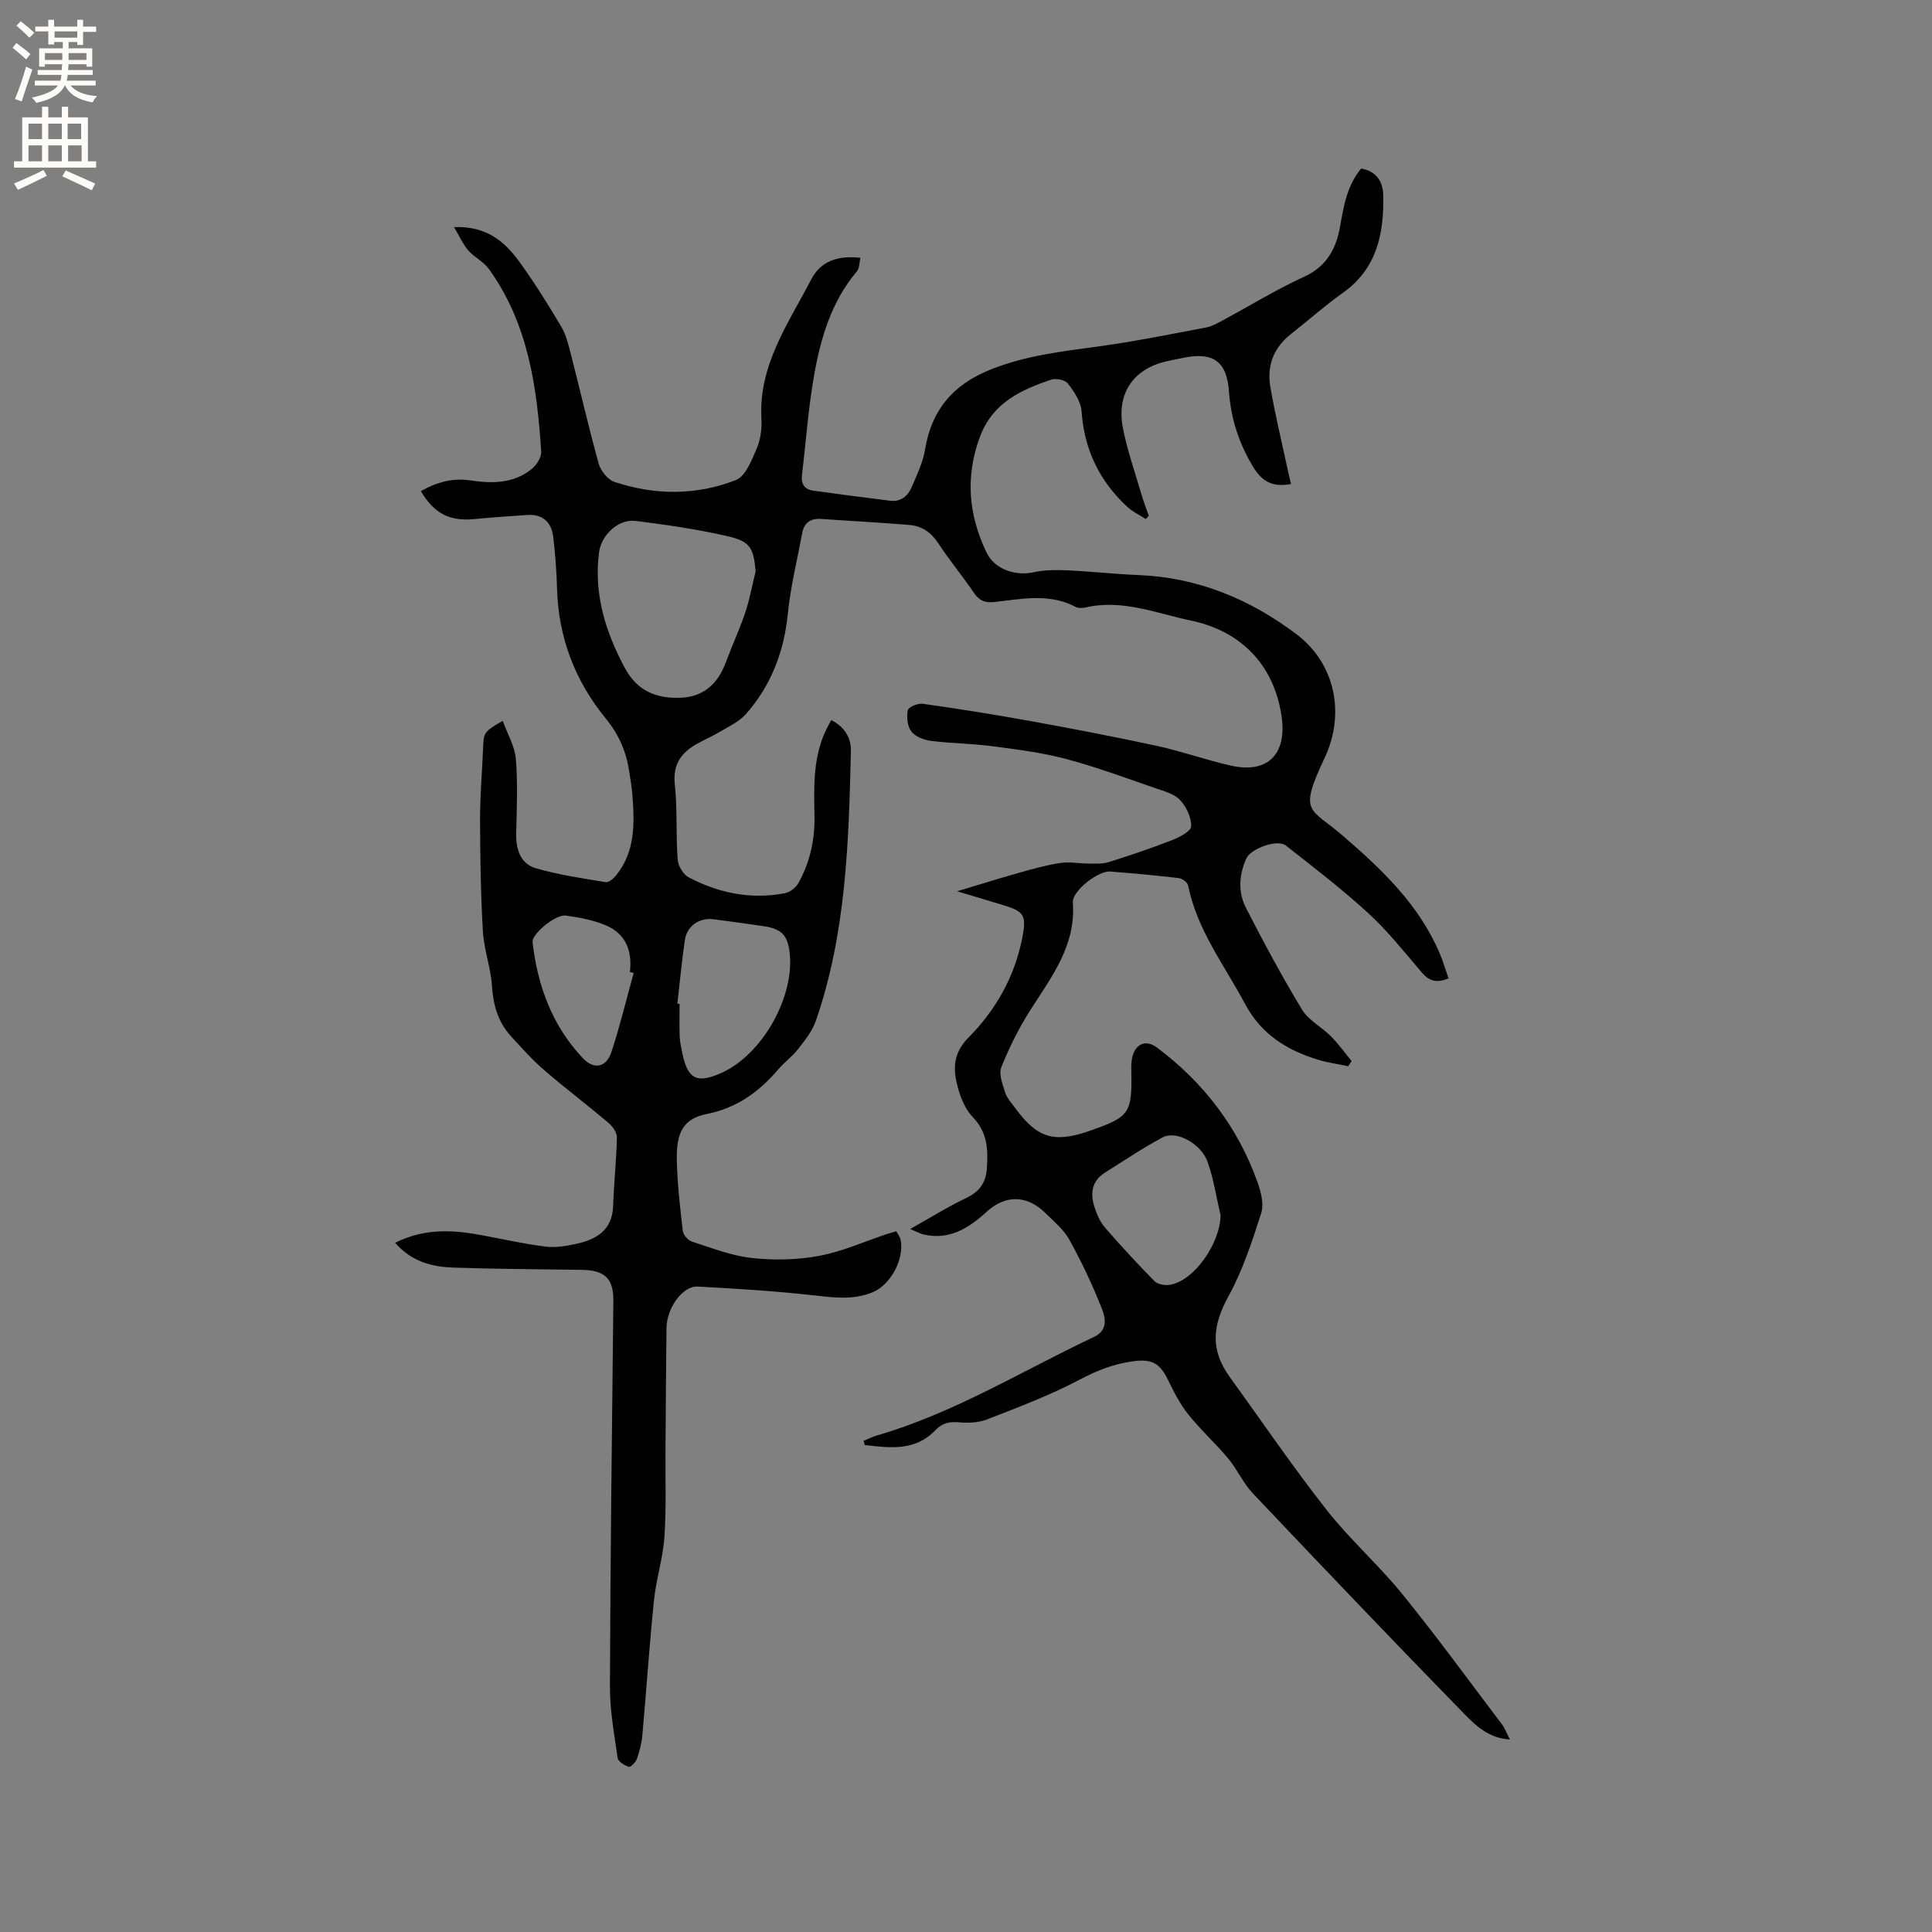 <svg enable-background="new 0 0 400 400" viewBox="0 0 400 400" xmlns="http://www.w3.org/2000/svg"><rect x="0" y="0" width="400" height="400" fill="#808080" stroke="none"/><path d="m81.81 257.31c6.24-3.14 12.29-2.66 18.4-1.49 4.26.81 8.5 1.75 12.8 2.28 2.05.25 4.24-.13 6.28-.57 4.2-.92 7.48-2.82 7.65-7.85.16-4.74.68-9.47.78-14.21.02-1.02-.92-2.31-1.79-3.04-4.37-3.69-8.95-7.15-13.28-10.89-2.47-2.14-4.67-4.6-6.88-7.02-2.68-2.94-3.66-6.47-3.92-10.45-.25-3.77-1.65-7.46-1.87-11.23-.45-7.7-.57-15.43-.59-23.14-.01-4.87.42-9.74.62-14.61.14-3.52.12-3.52 4.07-5.85.98 2.71 2.5 5.24 2.72 7.88.42 5.12.19 10.29.07 15.44-.07 3.28.87 6.25 4.05 7.19 4.71 1.38 9.62 2.09 14.48 2.89.64.11 1.65-.77 2.18-1.43 3.91-4.86 3.8-10.59 3.37-16.36-.12-1.69-.4-3.37-.66-5.04-.62-4.13-2.1-7.66-4.88-11.06-6.31-7.71-9.8-16.72-10.08-26.84-.1-3.59-.36-7.19-.79-10.75-.37-3.04-2.18-4.76-5.4-4.54-3.69.25-7.38.51-11.07.86-4.98.46-8.2-1.16-10.94-5.8 3.21-1.81 6.51-2.78 10.24-2.22 4.49.67 8.98.69 12.72-2.37 1-.81 2.04-2.41 1.96-3.57-.86-13.4-2.7-26.59-10.87-37.88-1.08-1.49-2.99-2.37-4.22-3.78-1.1-1.27-1.79-2.89-2.96-4.84 6.78-.27 10.54 3.05 13.57 7.23 3.1 4.29 5.92 8.79 8.61 13.35 1.05 1.77 1.55 3.91 2.07 5.94 1.92 7.49 3.64 15.03 5.71 22.47.41 1.47 1.85 3.28 3.21 3.74 8.38 2.82 16.97 2.85 25.17-.35 2.01-.78 3.28-4.11 4.32-6.51.81-1.88 1.1-4.16.98-6.22-.61-11.09 5.59-19.71 10.32-28.83 1.98-3.81 5.54-4.99 10.18-4.46-.24 1-.18 2.14-.71 2.78-5.27 6.22-7.5 13.75-8.87 21.49-1.21 6.85-1.7 13.84-2.52 20.76-.21 1.79.54 2.91 2.27 3.16 5.32.75 10.64 1.44 15.97 2.1 2.21.27 3.69-.97 4.48-2.83 1.07-2.51 2.32-5.06 2.75-7.71 1.33-8.2 5.73-13.44 13.46-16.57 7.31-2.96 14.91-3.8 22.57-4.85 7.43-1.02 14.81-2.52 22.18-3.91 1.21-.23 2.37-.9 3.48-1.5 5.6-3.01 11.04-6.36 16.8-9 4.76-2.18 6.66-5.87 7.48-10.57.73-4.18 1.44-8.35 4.33-11.84 3.19.56 4.52 2.72 4.58 5.59.15 7.91-1.3 15.16-8.39 20.17-3.71 2.63-7.12 5.69-10.71 8.5-3.61 2.82-5.03 6.59-4.28 10.95.98 5.72 2.36 11.37 3.57 17.05.22 1.01.46 2.01.71 3.06-3.69.69-5.95-.37-7.91-3.66-2.92-4.88-4.55-9.94-4.94-15.55-.44-6.18-3.29-8.19-9.44-6.92-1.04.21-2.07.43-3.11.64-7.13 1.47-10.82 6.64-9.4 13.93.91 4.65 2.51 9.16 3.84 13.73.44 1.49 1 2.94 1.51 4.41-.21.22-.41.45-.62.67-1.29-.84-2.74-1.51-3.85-2.55-5.76-5.33-8.9-11.86-9.45-19.79-.14-1.99-1.55-4.06-2.84-5.73-.58-.75-2.48-1.12-3.48-.78-6.28 2.14-12.08 4.79-14.7 11.79-3.1 8.3-2.38 16.23 1.36 24.01 1.66 3.46 6.01 4.9 9.74 4.07 2.3-.51 4.76-.49 7.14-.39 4.85.22 9.69.78 14.54.97 12.3.48 23.18 5.01 32.78 12.28 8 6.05 10.08 16.46 5.81 25.53-5.51 11.71-3.11 10.23 3.81 16.21 8.07 6.97 15.73 14.25 20 24.32.69 1.63 1.19 3.35 1.83 5.17-2.31.96-3.94.65-5.48-1.15-3.59-4.19-7.02-8.57-11.06-12.28-5.44-5-11.34-9.52-17.16-14.09-1.74-1.37-7.27.63-8.19 2.72-1.49 3.37-1.73 6.93-.07 10.17 3.66 7.14 7.46 14.22 11.61 21.07 1.36 2.24 4.08 3.62 6.01 5.56 1.56 1.57 2.86 3.4 4.27 5.11-.24.36-.47.71-.71 1.07-2.09-.44-4.22-.73-6.25-1.35-6.47-1.97-11.76-5.27-15.13-11.59-4.27-8.01-9.93-15.31-11.77-24.5-.13-.62-1.21-1.42-1.92-1.51-4.73-.56-9.48-.99-14.24-1.36-2.43-.19-7.87 4.03-7.7 6.39.67 8.94-4.41 15.41-8.8 22.3-2.37 3.71-4.36 7.72-6 11.81-.57 1.43.25 3.54.78 5.23.37 1.17 1.3 2.17 2.05 3.19 4.53 6.23 8.05 7.33 15.25 4.84 8.57-2.97 9.01-3.63 8.82-12.74-.02-1.14.04-2.37.46-3.4.91-2.24 2.9-2.64 4.81-1.21 9.68 7.23 16.75 16.45 20.84 27.84.73 2.02 1.39 4.58.79 6.47-1.88 5.87-3.83 11.85-6.78 17.22-3.34 6.07-3.79 11.1.24 16.67 6.65 9.19 13.03 18.58 20.03 27.5 4.82 6.15 10.78 11.4 15.71 17.47 7.13 8.79 13.8 17.95 20.63 26.97.62.82.98 1.83 1.67 3.15-4.32-.23-7.06-2.84-9.42-5.26-14.74-15.09-29.3-30.37-43.81-45.69-2.02-2.13-3.24-4.99-5.13-7.25-2.62-3.14-5.69-5.9-8.23-9.09-1.73-2.17-3.03-4.73-4.26-7.25-1.66-3.38-3.3-4.26-7.05-3.78-4.03.52-7.58 1.91-11.21 3.83-6.15 3.25-12.72 5.72-19.22 8.25-1.77.69-3.92.73-5.86.57-1.96-.16-3.36.16-4.77 1.64-4.2 4.39-9.44 3.65-14.61 3.08-.09-.29-.18-.58-.26-.87.9-.37 1.77-.83 2.7-1.1 16.01-4.64 30.13-13.4 45.04-20.44 2.87-1.35 2.34-3.91 1.63-5.74-1.91-4.9-4.18-9.69-6.72-14.3-1.19-2.17-3.27-3.88-5.08-5.66-3.75-3.69-8.21-3.73-12.07-.21-3.72 3.4-7.75 5.97-13.13 4.7-.67-.16-1.29-.52-2.71-1.12 4.23-2.37 7.8-4.62 11.59-6.41 2.73-1.3 4.09-3.19 4.28-6.09.26-3.86.16-7.48-2.87-10.61-1.54-1.59-2.54-3.96-3.13-6.15-1-3.7-1.12-7.04 2.2-10.38 5.57-5.61 9.5-12.48 11.08-20.39 1.01-5.05.5-5.72-4.33-7.16-2.73-.82-5.47-1.64-9.11-2.73 4.77-1.43 8.72-2.68 12.71-3.8 2.85-.8 5.73-1.62 8.65-2.06 1.89-.29 3.88.12 5.83.12 1.4 0 2.89.11 4.19-.3 4.42-1.38 8.81-2.87 13.13-4.55 1.53-.6 3.92-1.84 3.95-2.85.06-1.82-.98-4.04-2.28-5.43-1.19-1.28-3.27-1.84-5.05-2.45-6.19-2.13-12.34-4.42-18.66-6.1-4.96-1.31-10.11-1.95-15.22-2.62-4.2-.55-8.46-.57-12.66-1.1-1.45-.18-3.24-.87-4.07-1.95-.82-1.07-1.01-3-.73-4.4.13-.66 2.1-1.48 3.11-1.33 7.42 1.05 14.82 2.22 22.2 3.56 8.81 1.6 17.61 3.28 26.36 5.18 5.16 1.12 10.16 2.94 15.31 4.08 7.6 1.68 11.54-2.44 10.41-10.22-1.62-11.08-8.86-17.77-18.75-19.82-6.97-1.45-14.16-4.47-21.7-2.75-.7.16-1.61.22-2.19-.09-5.47-2.89-11.18-1.63-16.82-1.01-1.92.21-3.12-.26-4.22-1.88-2.39-3.5-5.1-6.78-7.43-10.32-1.47-2.23-3.38-3.54-5.92-3.75-6.12-.5-12.25-.84-18.38-1.25-2.12-.14-3.44.8-3.83 2.89-1.05 5.6-2.43 11.17-3 16.83-.8 7.87-3.49 14.82-8.69 20.71-1.35 1.52-3.39 2.46-5.19 3.54-1.54.93-3.21 1.64-4.78 2.51-3.3 1.83-5.18 4.22-4.73 8.44.55 5.15.21 10.39.59 15.57.09 1.31 1.13 3.1 2.24 3.69 6.24 3.29 12.93 4.66 19.96 3.31 1.05-.2 2.28-1.15 2.8-2.1 2.42-4.34 3.45-9.07 3.33-14.04-.14-6.16-.29-12.32 2.58-18.05.27-.55.59-1.08.9-1.65 2.75 1.4 4.13 3.66 4.06 6.47-.45 18.86-.99 37.73-7.27 55.82-.73 2.1-2.24 3.99-3.63 5.78-1.23 1.58-2.91 2.8-4.21 4.32-3.95 4.61-8.52 7.93-14.73 9.16-4.78.96-6.34 3.69-6.2 9.62.11 4.86.67 9.73 1.23 14.56.1.83 1.07 1.97 1.87 2.23 4.09 1.32 8.19 2.94 12.41 3.4 4.58.51 9.39.41 13.92-.43 4.82-.9 9.42-2.98 14.11-4.54.59-.2 1.2-.35 1.91-.56.32.62.74 1.13.87 1.71.87 3.97-2.05 9.39-5.8 10.93-4.11 1.69-8.24 1.06-12.51.59-7.87-.87-15.79-1.36-23.71-1.78-3.12-.16-6.4 4.47-6.44 8.61-.09 8.38-.15 16.75-.21 25.13-.05 6.04.19 12.11-.22 18.13-.3 4.39-1.71 8.69-2.16 13.08-.95 9.27-1.57 18.57-2.4 27.86-.15 1.67-.57 3.35-1.12 4.93-.25.72-1.31 1.82-1.67 1.7-.91-.29-2.22-1.09-2.33-1.83-.71-4.92-1.62-9.88-1.6-14.82.09-26.6.42-53.2.71-79.8.05-4.59-1.7-6.38-6.55-6.45-8.9-.13-17.79-.18-26.68-.47-4.4-.18-8.57-1.24-11.95-5.13zm74.64-139.05c-.46-4.83-1.1-6.17-5.83-7.25-6.26-1.43-12.65-2.37-19.03-3.16-3.54-.44-7.09 2.89-7.56 6.49-1.12 8.64 1.31 16.46 5.36 24 2.56 4.76 6.58 6.33 11.55 6.12 4.77-.2 7.7-2.93 9.33-7.32 1.28-3.46 2.86-6.83 4.03-10.33.93-2.78 1.45-5.7 2.15-8.55zm-16.21 89.55c.15.01.31.02.46.04 0 2.22-.06 4.45.02 6.67.04 1.15.3 2.31.53 3.45 1.12 5.5 3.03 6.46 8.19 4.13 8.44-3.82 15.18-15.84 14.03-25.03-.44-3.5-1.73-4.79-5.4-5.32-3.46-.5-6.91-1-10.38-1.43-2.91-.36-5.46 1.39-5.89 4.28-.65 4.38-1.05 8.81-1.56 13.21zm112.47 43.83c-.86-3.68-1.42-7.46-2.66-11.01-1.35-3.87-6.52-6.66-9.34-5.15-4.08 2.18-7.92 4.79-11.86 7.24-2.8 1.74-3.18 4.32-2.25 7.17.49 1.48 1.12 3.04 2.12 4.2 3.31 3.83 6.76 7.55 10.31 11.16.65.66 2.09.91 3.09.77 5.05-.75 10.47-8.5 10.59-14.38zm-121.51-50.21c-.26-.06-.53-.12-.79-.18.53-4.37-.85-7.93-4.99-9.68-2.59-1.09-5.47-1.62-8.27-2.01-2.14-.3-7.08 3.82-6.89 5.51 1.04 9.06 4.07 17.31 10.44 24.04 2.26 2.39 4.82 1.92 5.88-1.28 1.78-5.39 3.1-10.93 4.62-16.4z" fill="#010102"/><g fill="#fcfbfa"><path d="m2.6 9.9.8-1c.9.7 1.9 1.4 2.9 2.3l-.9 1.1c-1.1-1-2-1.8-2.8-2.4zm.5 10.6c.9-2.1 1.6-4.3 2.3-6.7.4.2.8.4 1.3.6-.7 2.1-1.5 4.3-2.2 6.6zm.3-15.2.9-.9c1 .8 2 1.6 2.8 2.4l-1 1c-.9-.9-1.8-1.7-2.7-2.5zm12.6-1.2h1.2v1.4h2.7v1.1h-2.7v2.7h-1.2v-.6h-1.8v1.3h4.9v3.8h-1.2v-.5h-3.7c0 .4-.1.9-.1 1.2h5.1v1h-5.2c0 .5-.1.9-.2 1.2h6v1h-5.2c1.1 1.3 2.9 2 5.5 2.2-.4.4-.7.8-.9 1.3-2.9-.5-4.8-1.6-5.7-3.5h-.1c-.8 1.7-2.7 2.9-5.9 3.6-.2-.4-.6-.8-.9-1.1 2.8-.6 4.6-1.4 5.4-2.5h-4.8v-1h5.3c.1-.3.2-.7.2-1.2h-4.9v-1h5c0-.4 0-.8.1-1.2h-3.6v.5h-1.2v-3.8h4.9v-1.3h-1.8v.5h-1.2v-2.7h-2.7v-1h2.7v-1.4h1.2v1.4h4.8zm-6.7 8.3h3.6c0-.4 0-.9 0-1.4h-3.6zm1.9-4.6h4.8v-1.3h-4.7v1.3zm6.7 3.2h-3.7v1.4h3.7z"/><path d="m8.7 22.1h1.3v2.2h2.8v-2.2h1.3v2.2h4.1v9.1h1.7v1.3h-17v-1.3h1.7v-9.1h4.1zm.3 13.1.7 1.2c-1.8.9-3.8 1.9-6 2.9-.2-.4-.5-.8-.8-1.3 2.3-1 4.4-1.9 6.1-2.8zm-3.1-6.4h2.8v-3.2h-2.8zm0 4.6h2.8v-3.3h-2.8zm4.1-4.6h2.8v-3.2h-2.8zm0 4.6h2.8v-3.3h-2.8zm3.6 1.9c2.1.9 4.1 1.8 6.1 2.7l-.7 1.4c-2.2-1.1-4.2-2-6.1-2.9zm3.2-9.7h-2.8v3.2h2.8zm-2.7 7.8h2.8v-3.3h-2.8z"/></g></svg>